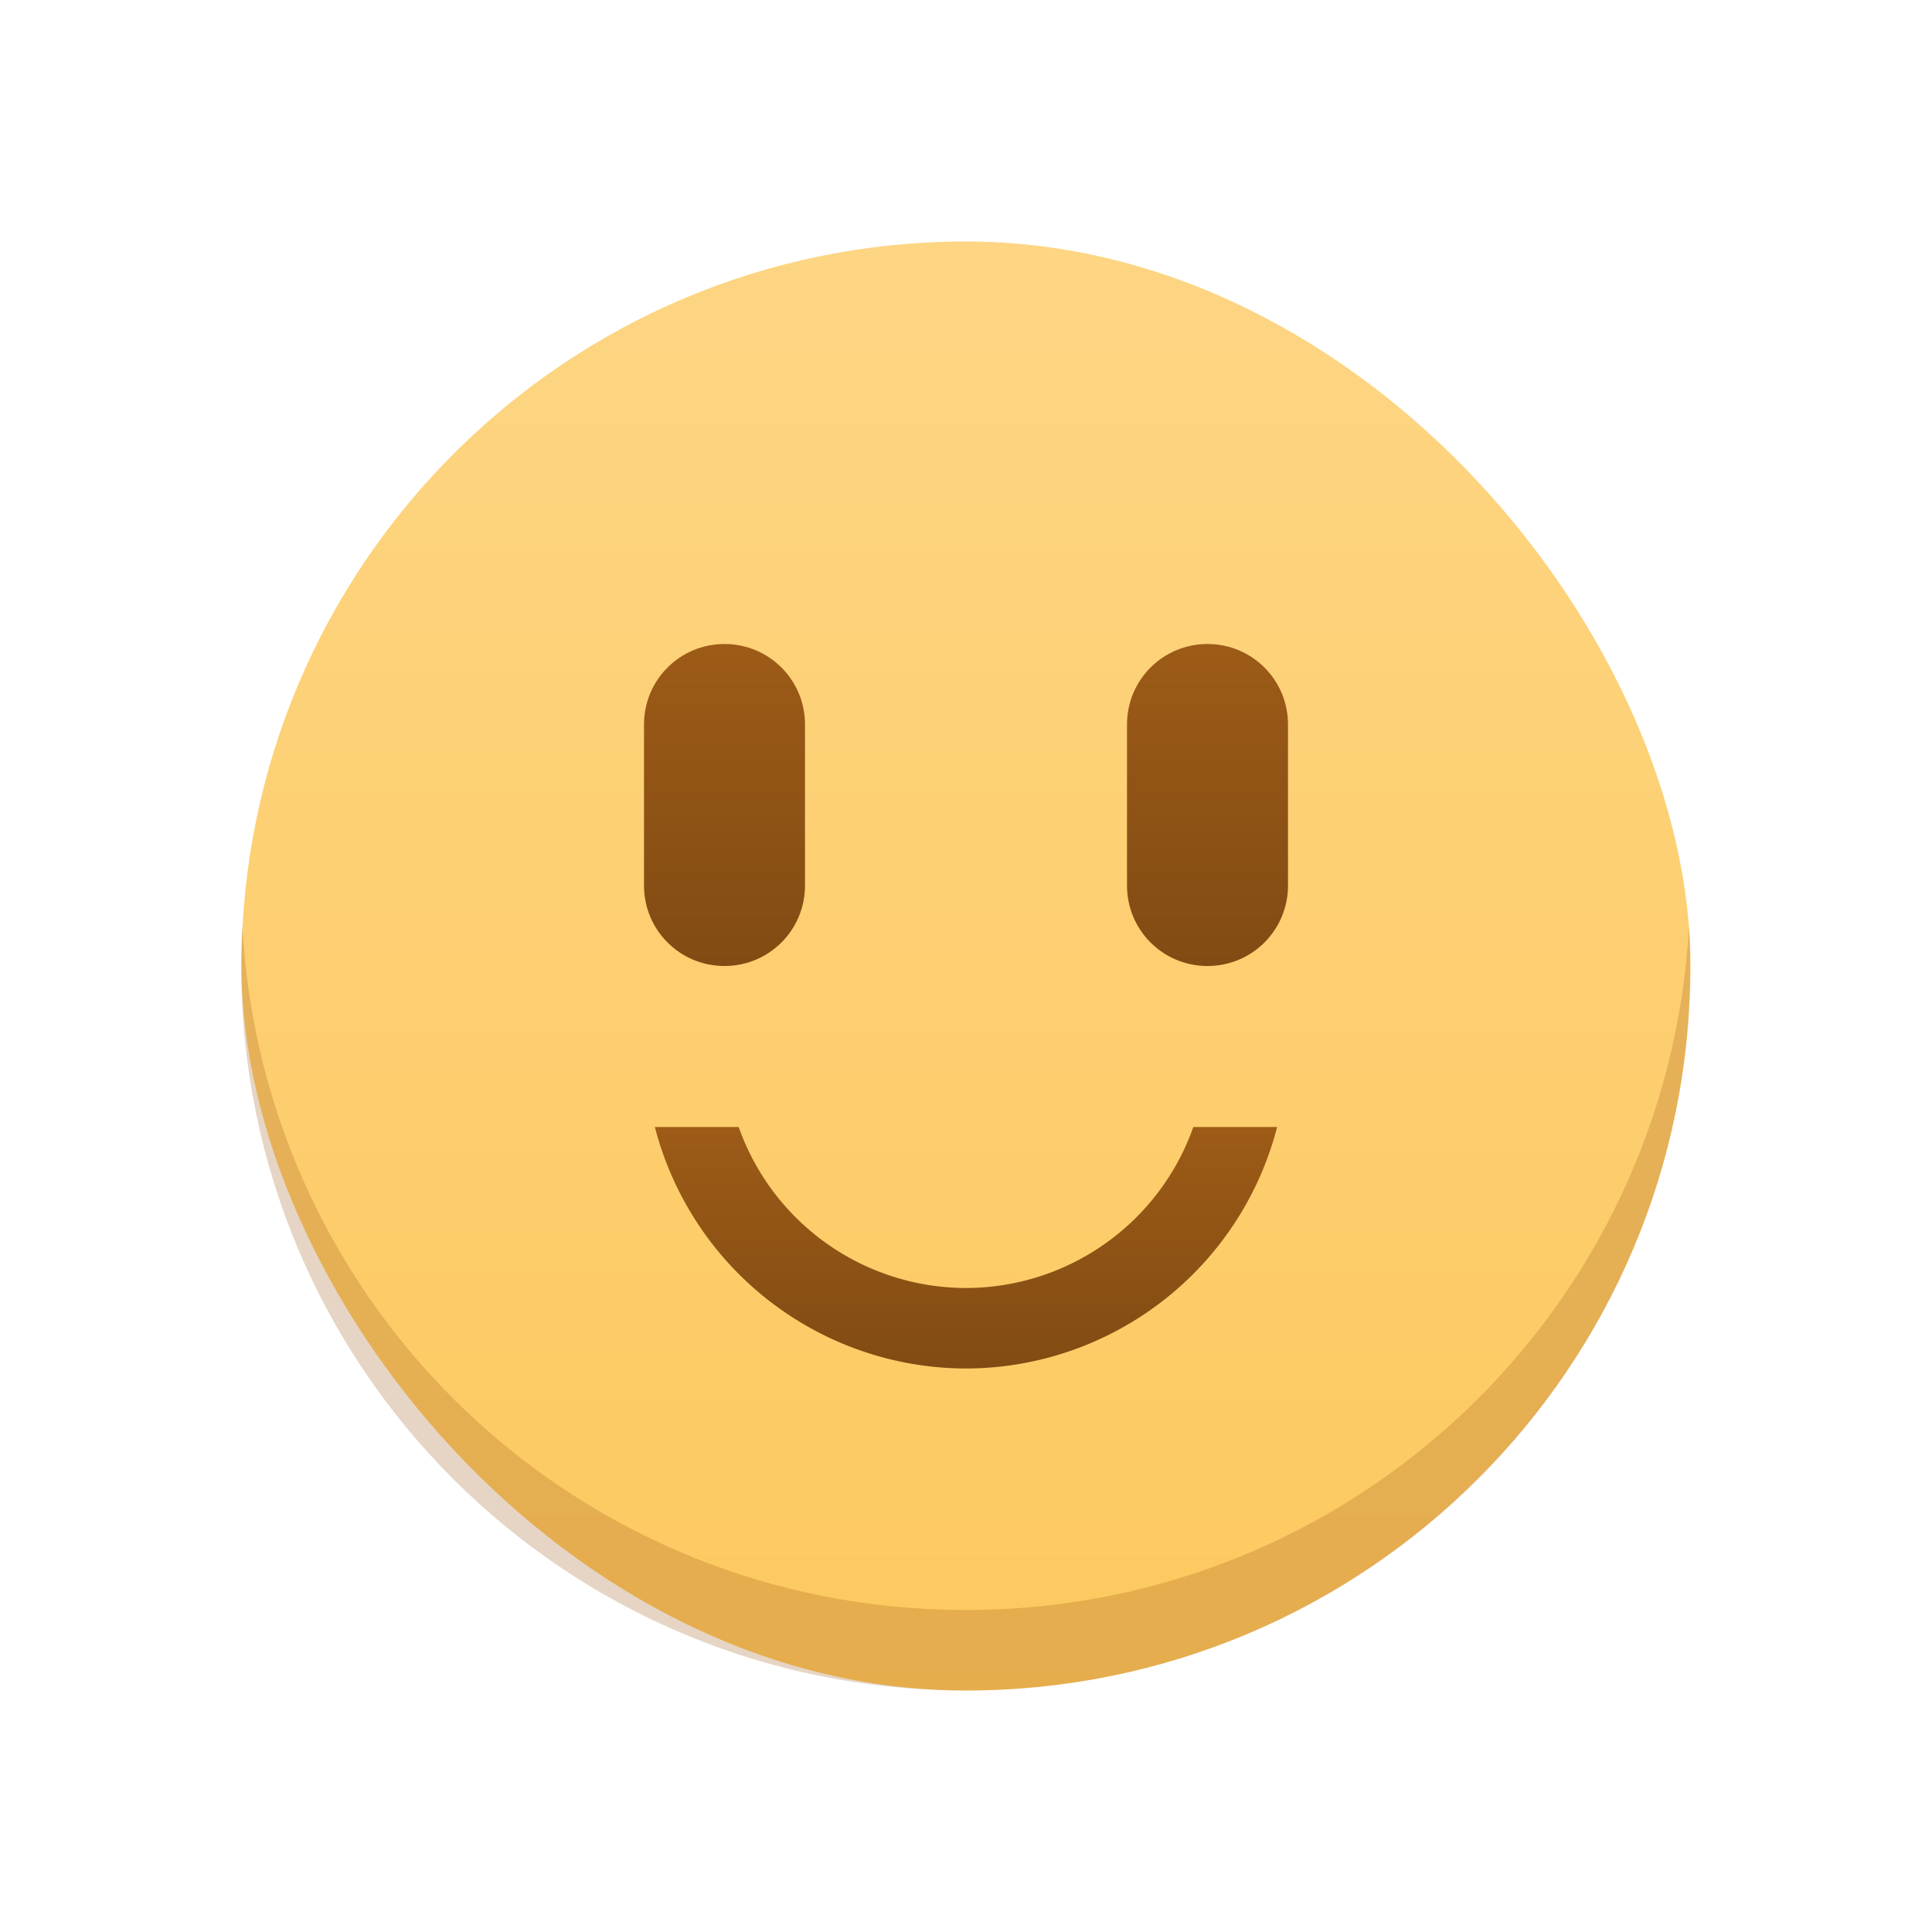 <svg xmlns="http://www.w3.org/2000/svg" xmlns:xlink="http://www.w3.org/1999/xlink" height="24" viewBox="0 0 24 24" width="24">
<linearGradient id="a">
<stop offset="0" stop-color="#814b13"/>
<stop offset="1" stop-color="#9d5b17"/>
</linearGradient>
<linearGradient id="b" gradientTransform="matrix(.643 0 0 .643 -246.51 -330.87)" gradientUnits="userSpaceOnUse" x2="0" y1="545.798" y2="517.798">
<stop offset="0" stop-color="#fdc95f"/>
<stop offset="1" stop-color="#fdd583"/>
</linearGradient>
<linearGradient id="c" gradientUnits="userSpaceOnUse" x1="11" x2="11" xlink:href="#a" y1="11" y2="7"/>
<linearGradient id="d" gradientUnits="userSpaceOnUse" x1="11" x2="11" xlink:href="#a" y1="16" y2="13"/>
<g transform="translate(1,1)">
<rect fill="url(#b)" height="18" rx="9" ry="9" stroke-width=".643" width="18" x="2" y="2"/>
<path d="m2.01 10.5c-.009.165-.014.332-.014.5 0 4.986 4.014 9 9 9 4.986 0 9-4.014 9-9 0-.168-.005-.335-.014-.5-.258 4.752-4.168 8.5-8.986 8.5-4.818 0-8.729-3.748-8.986-8.5z" fill="#9d5b17" opacity=".25" stroke-width=".643"/>
<path d="m8 7c-.554 0-1 .446-1 1v2c0 .554.446 1 1 1s1-.446 1-1v-2c0-.554-.446-1-1-1zm6 0c-.554 0-1 .446-1 1v2c0 .554.446 1 1 1s1-.446 1-1v-2c0-.554-.446-1-1-1z" fill="url(#c)"/>
<path d="m7.135 13a4 4 0 0 0 3.865 3 4 4 0 0 0 3.865-3h-1.041a3 3 0 0 1 -2.824 2 3 3 0 0 1 -2.824-2z" fill="url(#d)"/>
</g>
</svg>
